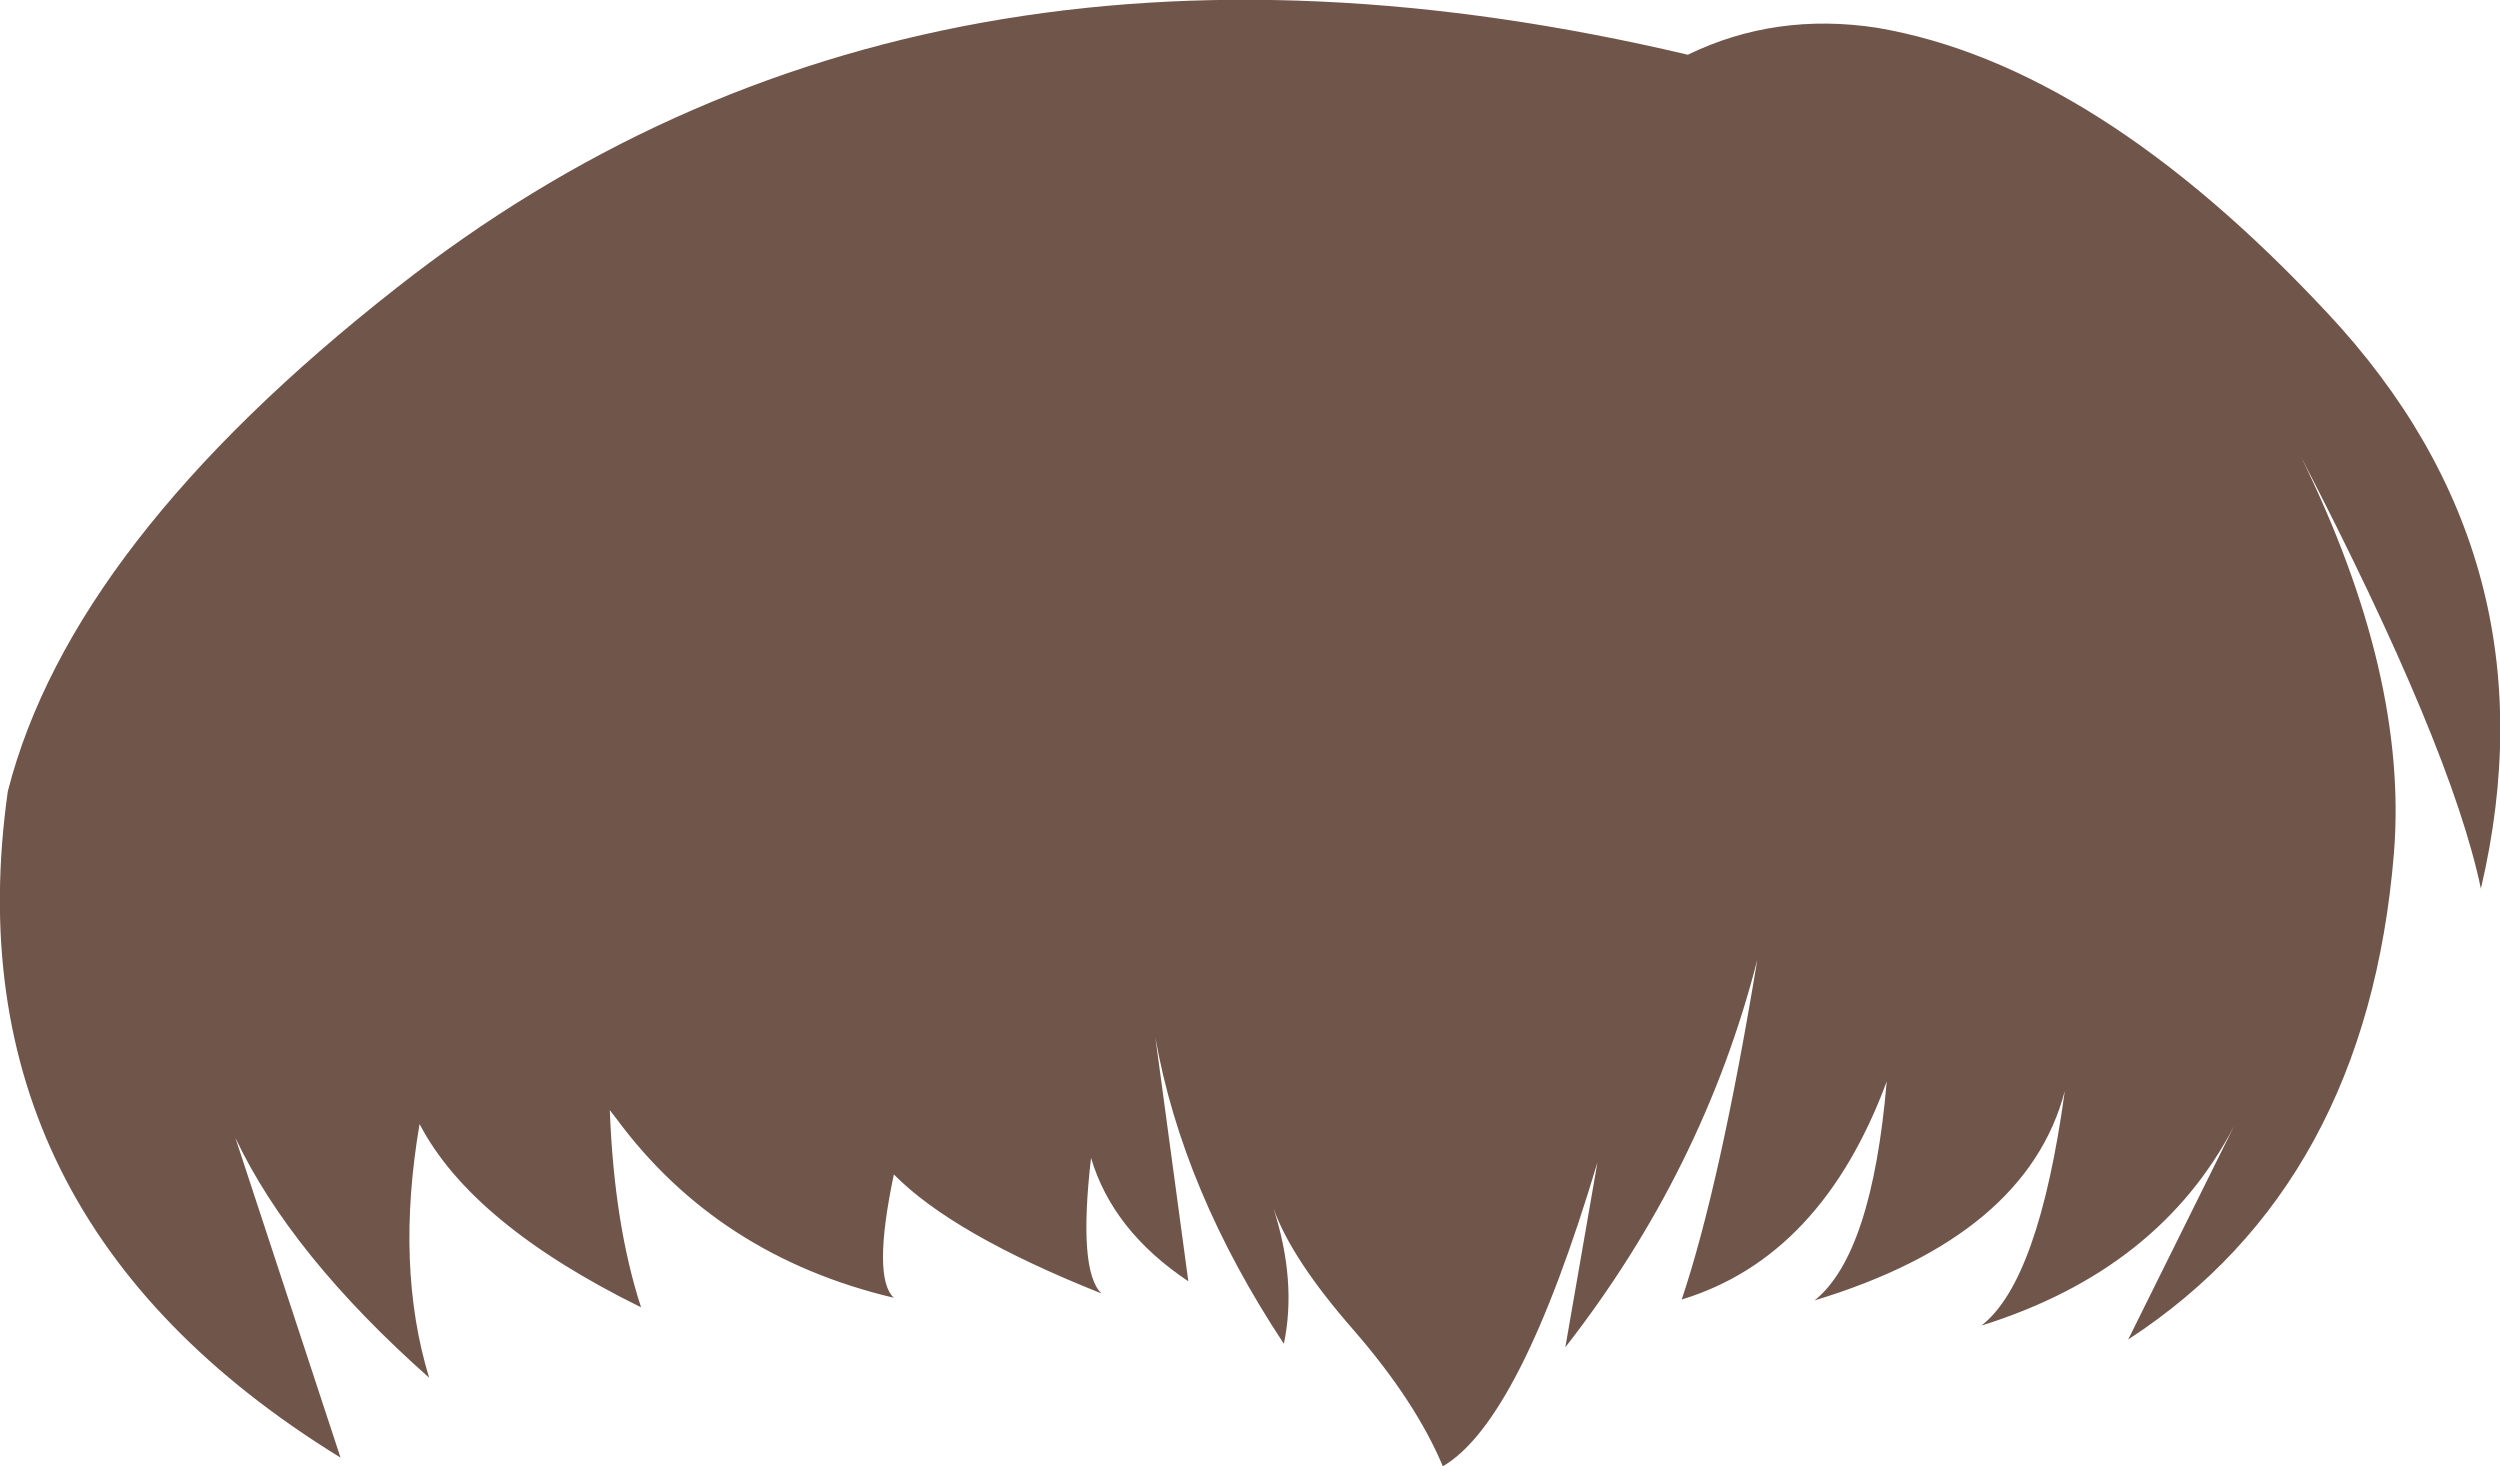 <?xml version="1.0" encoding="UTF-8" standalone="no"?>
<svg xmlns:xlink="http://www.w3.org/1999/xlink" height="84.4px" width="143.9px" xmlns="http://www.w3.org/2000/svg">
  <g transform="matrix(1.0, 0.0, 0.0, 1.0, 71.95, 42.2)">
    <path d="M25.2 -39.05 Q30.25 -41.5 36.1 -40.6 48.7 -38.45 62.0 -24.2 75.3 -10.0 70.85 8.95 69.15 0.8 60.5 -15.9 66.65 -3.35 65.85 6.85 64.3 25.95 50.55 34.9 L56.65 22.6 Q52.35 30.9 42.1 34.1 45.4 31.55 46.9 20.6 44.7 28.95 32.5 32.65 35.8 30.0 36.65 20.05 32.9 30.15 24.85 32.6 27.05 26.05 29.2 13.05 26.1 25.15 18.15 35.35 L20.0 24.7 Q15.55 39.6 11.1 42.2 9.55 38.5 6.0 34.4 2.4 30.3 1.35 27.35 2.7 31.55 1.95 35.15 -3.9 26.3 -5.45 17.5 L-3.55 31.55 Q-7.9 28.65 -9.15 24.45 -9.9 30.95 -8.55 32.25 -17.1 28.85 -20.5 25.4 -21.75 31.35 -20.5 32.5 -30.65 30.1 -36.5 22.15 L-36.85 21.7 Q-36.6 28.3 -35.05 33.05 -44.8 28.25 -47.8 22.5 -49.2 30.7 -47.25 37.1 -55.2 30.05 -58.4 23.3 L-52.35 41.7 Q-74.95 27.8 -71.5 3.35 -67.85 -10.95 -49.1 -25.65 -18.85 -49.45 25.2 -39.05" fill="#70554b" fill-rule="evenodd" stroke="none"/>
  </g>
</svg>
